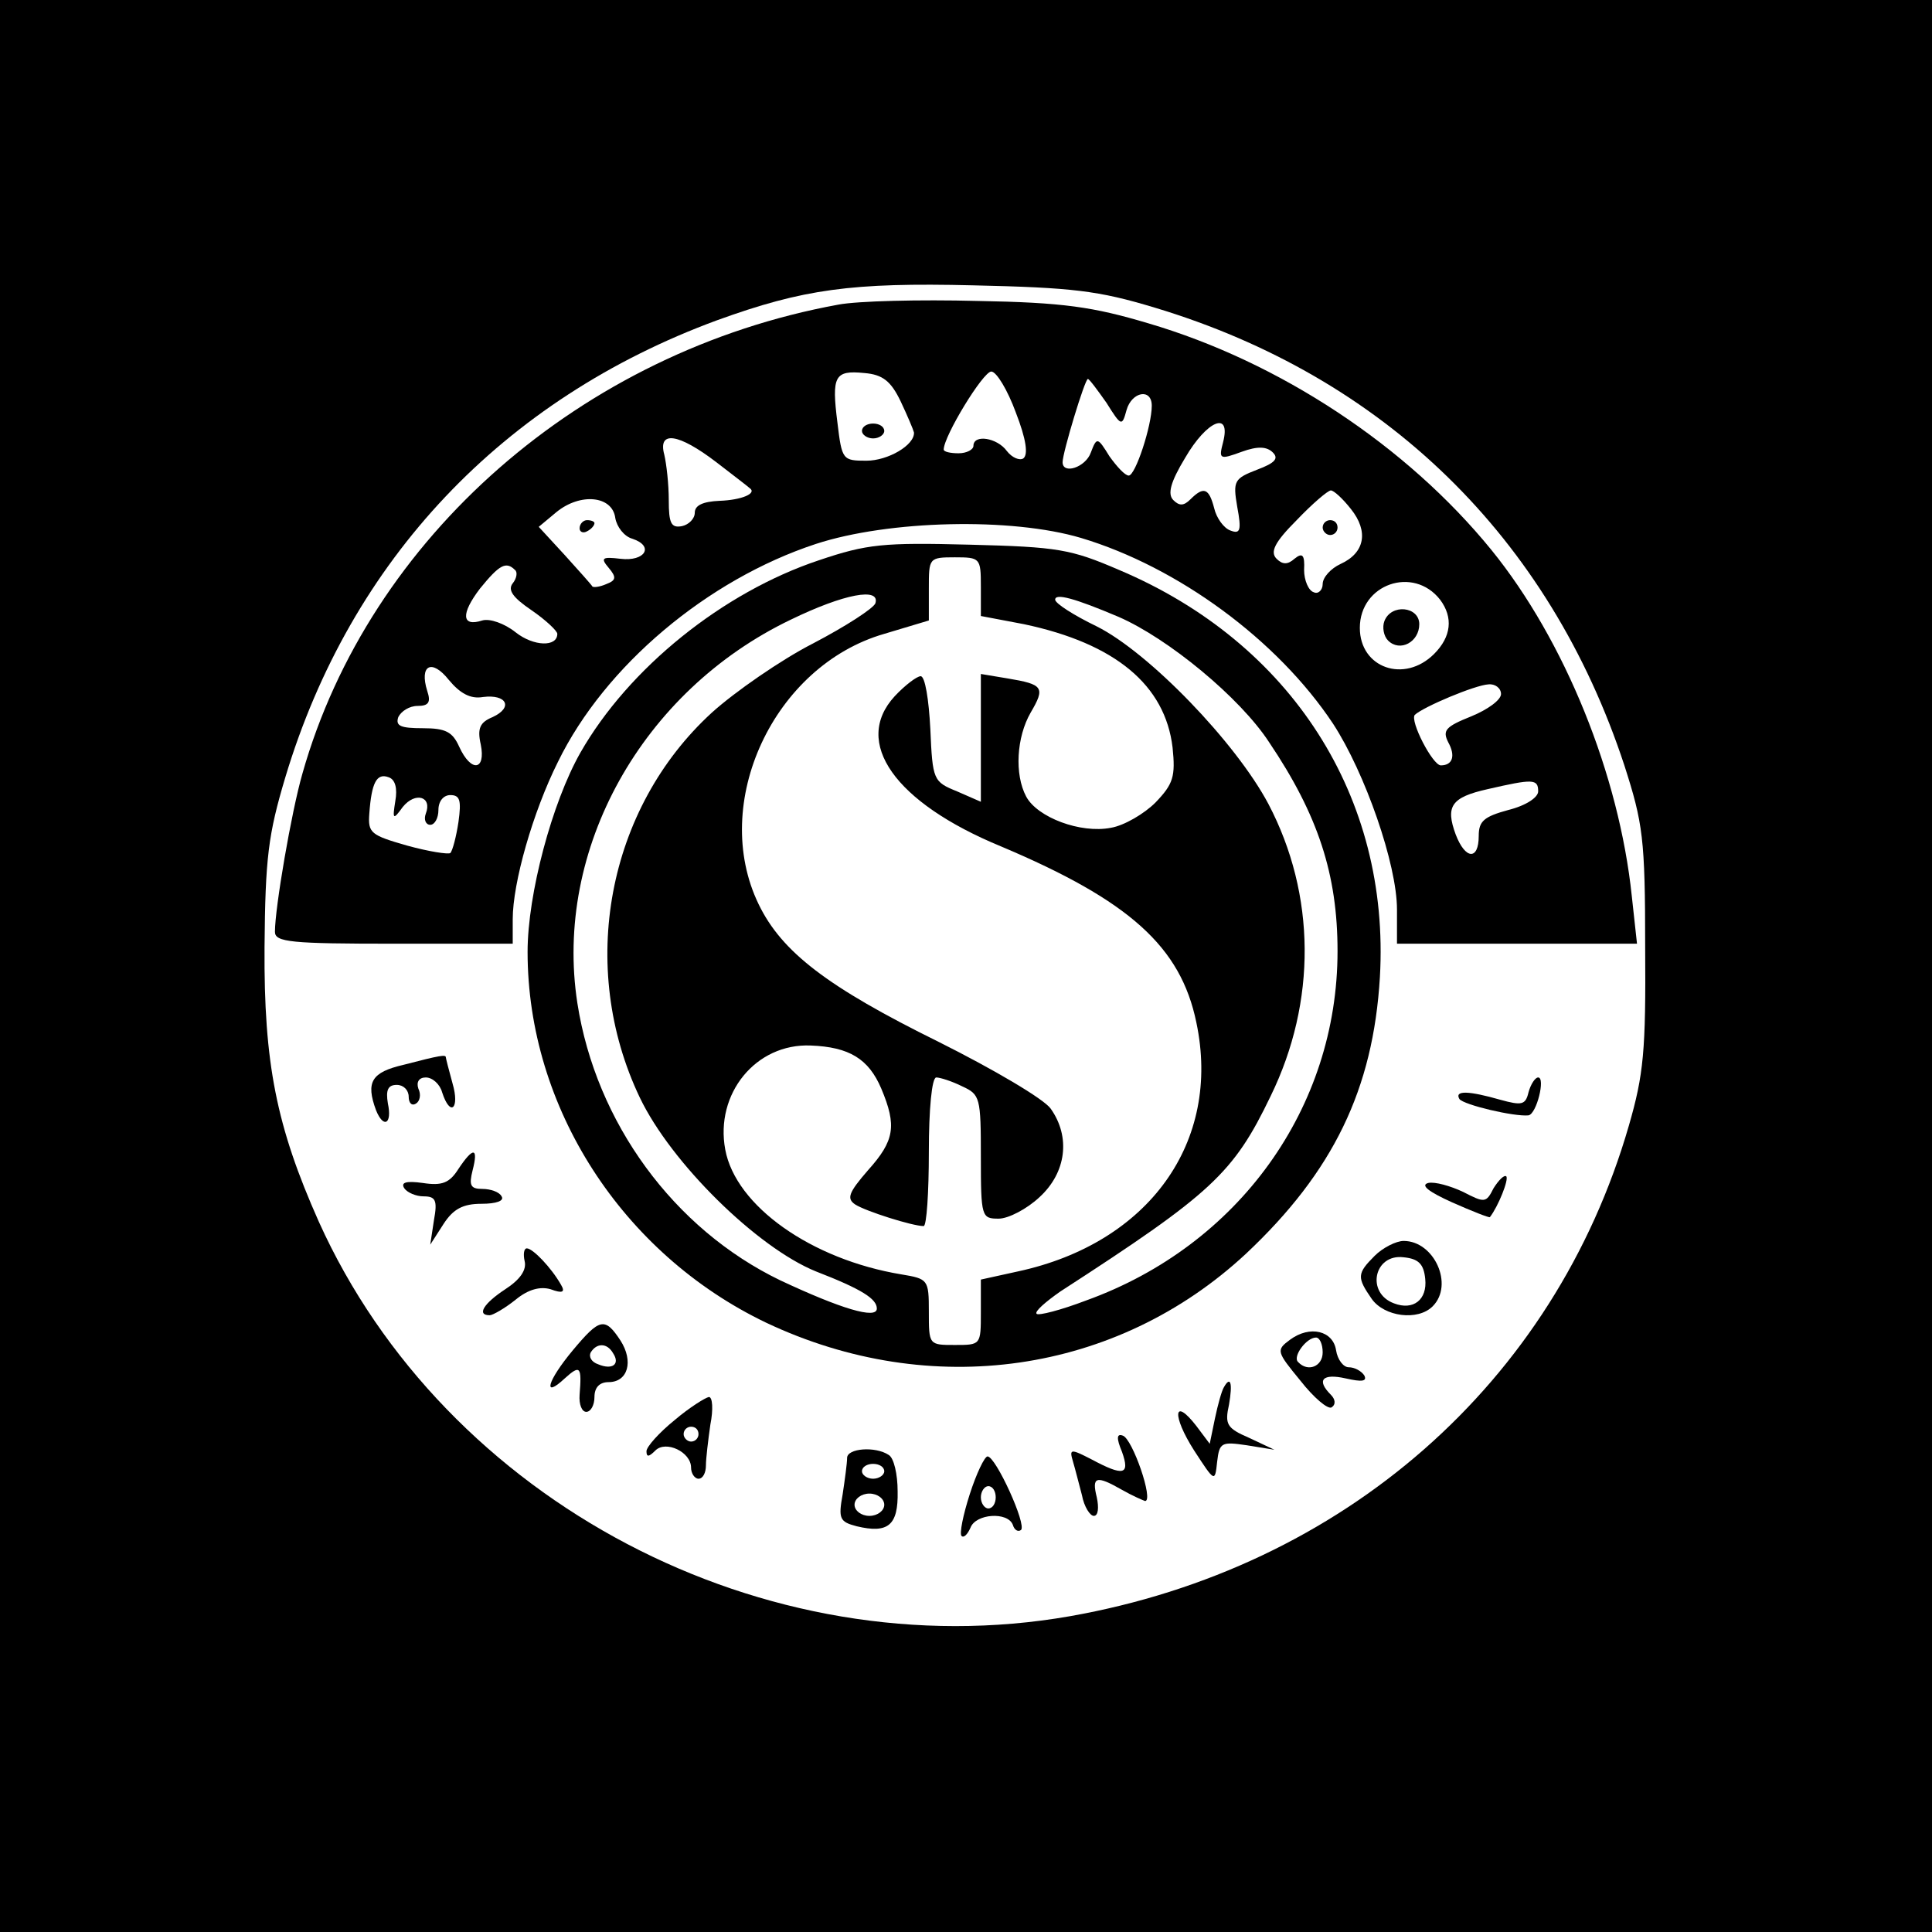 <?xml version="1.0" standalone="no"?>
<!DOCTYPE svg PUBLIC "-//W3C//DTD SVG 20010904//EN"
 "http://www.w3.org/TR/2001/REC-SVG-20010904/DTD/svg10.dtd">
<svg version="1.0" xmlns="http://www.w3.org/2000/svg"
 width="260pt" height="260pt" viewBox="0 0 260 260"
 preserveAspectRatio="xMidYMid meet">
<g transform="translate(0,260) scale(0.1,-0.1)"
fill="#000000" stroke="none">
<path d="M0 1300 l0 -1300 1300 0 1300 0 0 1300 0 1300 -1300 0 -1300 0 0
-1300z m1554 886 c309 -93 531 -309 632 -616 25 -78 28 -98 28 -245 1 -139 -2
-171 -22 -240 -100 -346 -384 -595 -752 -660 -411 -72 -841 154 -1011 531 -57
128 -74 213 -73 369 1 121 5 152 28 229 88 293 293 509 581 615 116 42 181 51
345 47 133 -3 168 -7 244 -30z"/>
<path d="M1128 2190 c-345 -63 -631 -313 -721 -631 -15 -52 -37 -181 -37 -213
0 -14 22 -16 160 -16 l160 0 0 33 c0 49 27 144 61 212 63 129 201 245 347 293
98 32 263 36 357 8 130 -39 264 -137 339 -250 43 -66 86 -189 86 -250 l0 -46
161 0 162 0 -7 64 c-17 163 -90 344 -189 466 -114 140 -285 253 -462 305 -74
22 -114 28 -230 30 -77 2 -161 0 -187 -5z m84 -130 c9 -19 17 -38 18 -42 1
-17 -35 -38 -64 -38 -32 0 -33 1 -39 51 -8 63 -4 71 36 67 25 -2 36 -11 49
-38z m155 -15 c14 -36 17 -57 10 -62 -5 -3 -15 1 -22 10 -13 18 -45 23 -45 7
0 -5 -9 -10 -20 -10 -11 0 -20 2 -20 5 0 18 53 105 64 105 7 0 22 -25 33 -55z
m122 13 c20 -32 21 -32 27 -10 7 25 34 30 34 6 0 -27 -22 -94 -31 -94 -5 0
-16 12 -26 26 -16 26 -17 26 -25 5 -7 -20 -38 -30 -38 -13 0 13 30 112 34 112
2 0 13 -15 25 -32z m157 -53 c-6 -23 -5 -24 25 -13 22 8 34 7 42 -1 8 -8 3
-14 -21 -23 -31 -12 -33 -15 -27 -50 6 -32 4 -37 -9 -32 -9 3 -19 17 -22 30
-7 27 -14 30 -32 12 -9 -9 -15 -9 -23 -1 -8 8 -4 24 16 57 29 50 62 64 51 21z
m-682 -27 c22 -17 43 -33 45 -35 10 -7 -11 -16 -41 -17 -22 -1 -33 -6 -33 -16
0 -8 -8 -16 -17 -18 -15 -3 -18 4 -18 35 0 21 -3 48 -6 61 -9 33 19 29 70 -10z
m854 -63 c24 -30 19 -59 -14 -74 -13 -6 -24 -18 -24 -27 0 -8 -6 -14 -12 -11
-7 2 -13 16 -13 30 1 20 -2 24 -13 15 -9 -8 -16 -8 -24 0 -9 9 -3 22 27 52 21
22 42 40 46 40 4 0 16 -11 27 -25z m-990 -12 c2 -12 12 -25 23 -28 30 -10 17
-31 -16 -27 -25 3 -27 1 -16 -12 11 -13 10 -17 -3 -22 -9 -4 -18 -5 -19 -3 -1
2 -18 21 -37 42 l-35 38 24 20 c32 26 75 22 79 -8z m-135 -70 c4 -3 2 -12 -3
-18 -7 -9 0 -19 25 -36 19 -13 35 -28 35 -32 0 -18 -32 -17 -56 2 -15 12 -35
19 -45 16 -28 -9 -29 9 -3 43 26 32 35 37 47 25z m1245 -40 c18 -24 15 -50 -8
-73 -40 -40 -100 -19 -100 35 0 59 72 84 108 38z m-1288 -131 c32 4 41 -14 13
-27 -17 -7 -21 -15 -16 -37 7 -35 -13 -38 -29 -3 -9 20 -18 25 -49 25 -30 0
-37 3 -33 15 4 8 15 15 26 15 15 0 18 5 13 20 -11 35 6 44 29 15 15 -18 29
-26 46 -23z m1370 4 c0 -8 -18 -21 -40 -30 -35 -14 -39 -19 -31 -35 10 -18 6
-31 -10 -31 -11 0 -42 60 -35 68 12 11 81 40 99 41 9 1 17 -5 17 -13z m-1488
-144 c-4 -25 -3 -26 10 -8 17 21 40 14 31 -9 -3 -8 0 -15 6 -15 6 0 11 9 11
20 0 12 7 20 16 20 13 0 15 -7 11 -36 -3 -20 -8 -39 -11 -42 -3 -2 -29 2 -58
10 -49 14 -53 17 -51 43 3 42 10 55 26 49 9 -3 12 -15 9 -32z m1538 13 c0 -8
-16 -19 -40 -25 -33 -9 -40 -15 -40 -35 0 -33 -18 -32 -31 2 -14 38 -6 50 43
61 61 14 68 14 68 -3z"/>
<path d="M1160 2020 c0 -5 7 -10 15 -10 8 0 15 5 15 10 0 6 -7 10 -15 10 -8 0
-15 -4 -15 -10z"/>
<path d="M1780 1890 c0 -5 5 -10 10 -10 6 0 10 5 10 10 0 6 -4 10 -10 10 -5 0
-10 -4 -10 -10z"/>
<path d="M780 1889 c0 -5 5 -7 10 -4 6 3 10 8 10 11 0 2 -4 4 -10 4 -5 0 -10
-5 -10 -11z"/>
<path d="M1863 1764 c-3 -8 -1 -20 5 -26 16 -16 42 -2 42 22 0 24 -38 28 -47
4z"/>
<path d="M1102 1846 c-129 -43 -256 -145 -321 -259 -38 -67 -71 -190 -71 -268
0 -209 127 -406 321 -499 222 -105 472 -69 646 93 117 110 171 221 180 372 14
242 -119 450 -351 548 -65 28 -82 31 -201 34 -116 3 -138 1 -203 -21z m218
-35 l0 -40 58 -11 c123 -26 190 -82 200 -166 4 -39 1 -49 -23 -74 -15 -15 -42
-31 -60 -34 -41 -8 -99 14 -114 42 -16 30 -13 80 6 113 20 34 17 38 -31 46
l-36 6 0 -86 0 -86 -32 14 c-32 13 -33 15 -36 84 -2 39 -7 71 -13 71 -5 0 -21
-12 -35 -27 -57 -62 0 -143 143 -202 173 -73 242 -135 263 -237 34 -161 -64
-297 -240 -335 l-50 -11 0 -44 c0 -44 0 -44 -35 -44 -35 0 -35 0 -35 45 0 43
-1 44 -37 50 -121 20 -223 92 -237 168 -14 75 41 143 115 140 52 -2 78 -18 95
-58 21 -50 18 -70 -18 -110 -26 -30 -29 -38 -17 -46 14 -9 77 -29 92 -29 4 0
7 45 7 100 0 57 4 100 10 100 5 0 21 -5 35 -12 24 -11 25 -15 25 -95 0 -81 1
-83 24 -83 13 0 38 13 55 29 36 33 42 81 15 119 -9 13 -77 53 -151 90 -150 74
-211 121 -242 185 -66 136 20 321 169 364 l60 18 0 43 c0 41 0 42 35 42 34 0
35 -1 35 -39z m-142 -23 c-3 -7 -40 -31 -84 -54 -43 -22 -105 -65 -136 -93
-141 -129 -181 -342 -97 -518 42 -88 158 -202 237 -234 62 -24 82 -37 82 -50
0 -15 -49 0 -130 38 -143 69 -248 212 -273 373 -32 207 87 420 287 516 72 35
121 44 114 22z m327 -18 c67 -29 164 -109 203 -169 66 -98 92 -178 92 -281 0
-211 -133 -396 -338 -470 -34 -13 -65 -21 -67 -18 -3 3 12 16 32 30 204 132
233 159 283 263 62 127 61 271 -3 393 -44 83 -161 204 -231 239 -31 15 -56 31
-56 36 0 9 26 2 85 -23z"/>
<path d="M543 1167 c-43 -10 -51 -23 -37 -61 10 -25 22 -19 16 9 -3 18 0 25
12 25 9 0 16 -7 16 -16 0 -8 4 -13 10 -9 5 3 7 12 3 20 -3 9 1 15 10 15 9 0
19 -9 22 -20 11 -34 24 -22 14 12 -5 18 -9 34 -9 35 0 4 -7 3 -57 -10z"/>
<path d="M2057 1130 c-4 -17 -9 -18 -38 -10 -42 12 -62 13 -55 1 6 -8 74 -24
93 -22 11 2 23 51 13 51 -4 0 -10 -9 -13 -20z"/>
<path d="M617 1027 c-12 -19 -22 -23 -48 -19 -22 3 -30 1 -25 -7 4 -6 16 -11
26 -11 16 0 19 -5 14 -32 l-5 -33 18 28 c13 20 26 27 51 27 20 0 31 4 27 10
-3 6 -15 10 -26 10 -16 0 -18 5 -13 25 8 31 1 32 -19 2z"/>
<path d="M2010 1001 c-10 -20 -12 -20 -41 -5 -17 8 -38 14 -47 12 -11 -3 1
-12 32 -26 27 -12 50 -21 51 -20 11 14 26 51 22 55 -3 2 -10 -5 -17 -16z"/>
<path d="M1850 910 c-24 -24 -24 -29 -4 -58 17 -24 62 -30 82 -10 29 29 2 88
-39 88 -10 0 -28 -9 -39 -20z m68 -31 c3 -28 -16 -43 -42 -33 -38 14 -27 67
13 62 20 -2 27 -9 29 -29z"/>
<path d="M706 903 c3 -12 -6 -25 -26 -38 -29 -19 -39 -35 -21 -35 4 0 20 9 35
21 17 14 33 18 47 14 16 -6 20 -4 14 6 -13 23 -38 49 -46 49 -4 0 -5 -8 -3
-17z"/>
<path d="M771 783 c-35 -42 -41 -66 -11 -38 21 19 23 16 20 -22 -1 -13 3 -23
9 -23 6 0 11 9 11 20 0 13 7 20 19 20 26 0 34 28 16 56 -21 32 -28 30 -64 -13z
m54 -4 c10 -15 -1 -23 -20 -15 -9 3 -13 10 -10 16 8 13 22 13 30 -1z"/>
<path d="M1736 797 c-19 -14 -18 -16 14 -55 18 -23 37 -39 42 -36 6 4 5 11 -1
17 -20 20 -11 29 20 22 22 -5 29 -4 25 4 -4 6 -13 11 -21 11 -7 0 -15 10 -17
23 -4 26 -35 34 -62 14z m44 -17 c0 -19 -20 -27 -33 -13 -8 7 11 33 24 33 5 0
9 -9 9 -20z"/>
<path d="M1647 733 c-3 -5 -8 -23 -12 -42 l-7 -34 -18 24 c-31 40 -33 14 -3
-33 28 -43 28 -43 31 -15 3 26 6 27 40 22 l37 -6 -34 16 c-30 13 -33 18 -27
45 5 29 2 39 -7 23z"/>
<path d="M908 689 c-21 -17 -38 -36 -38 -42 0 -8 3 -8 12 1 14 14 48 -2 48
-23 0 -8 5 -15 10 -15 6 0 10 8 10 18 0 9 3 34 6 55 4 20 3 37 -2 37 -5 -1
-26 -14 -46 -31z m32 -19 c0 -5 -4 -10 -10 -10 -5 0 -10 5 -10 10 0 6 5 10 10
10 6 0 10 -4 10 -10z"/>
<path d="M1510 646 c11 -31 2 -33 -41 -10 -29 15 -30 14 -25 -3 3 -10 8 -30
12 -45 3 -16 11 -28 16 -28 6 0 7 11 4 25 -7 28 -1 30 34 10 14 -8 28 -14 31
-15 12 0 -17 84 -30 88 -8 3 -9 -3 -1 -22z"/>
<path d="M1140 638 c0 -7 -3 -29 -6 -49 -6 -33 -4 -37 19 -43 42 -10 56 1 55
47 0 23 -5 45 -12 49 -18 12 -56 9 -56 -4z m50 -18 c0 -5 -7 -10 -15 -10 -8 0
-15 5 -15 10 0 6 7 10 15 10 8 0 15 -4 15 -10z m0 -45 c0 -8 -9 -15 -20 -15
-11 0 -20 7 -20 15 0 8 9 15 20 15 11 0 20 -7 20 -15z"/>
<path d="M1305 589 c-9 -28 -14 -53 -11 -56 3 -3 8 2 12 11 7 19 50 22 57 4 2
-7 7 -10 11 -7 8 7 -34 99 -45 99 -4 0 -15 -23 -24 -51z m35 -4 c0 -8 -4 -15
-10 -15 -5 0 -10 7 -10 15 0 8 5 15 10 15 6 0 10 -7 10 -15z"/>
</g>
</svg>
